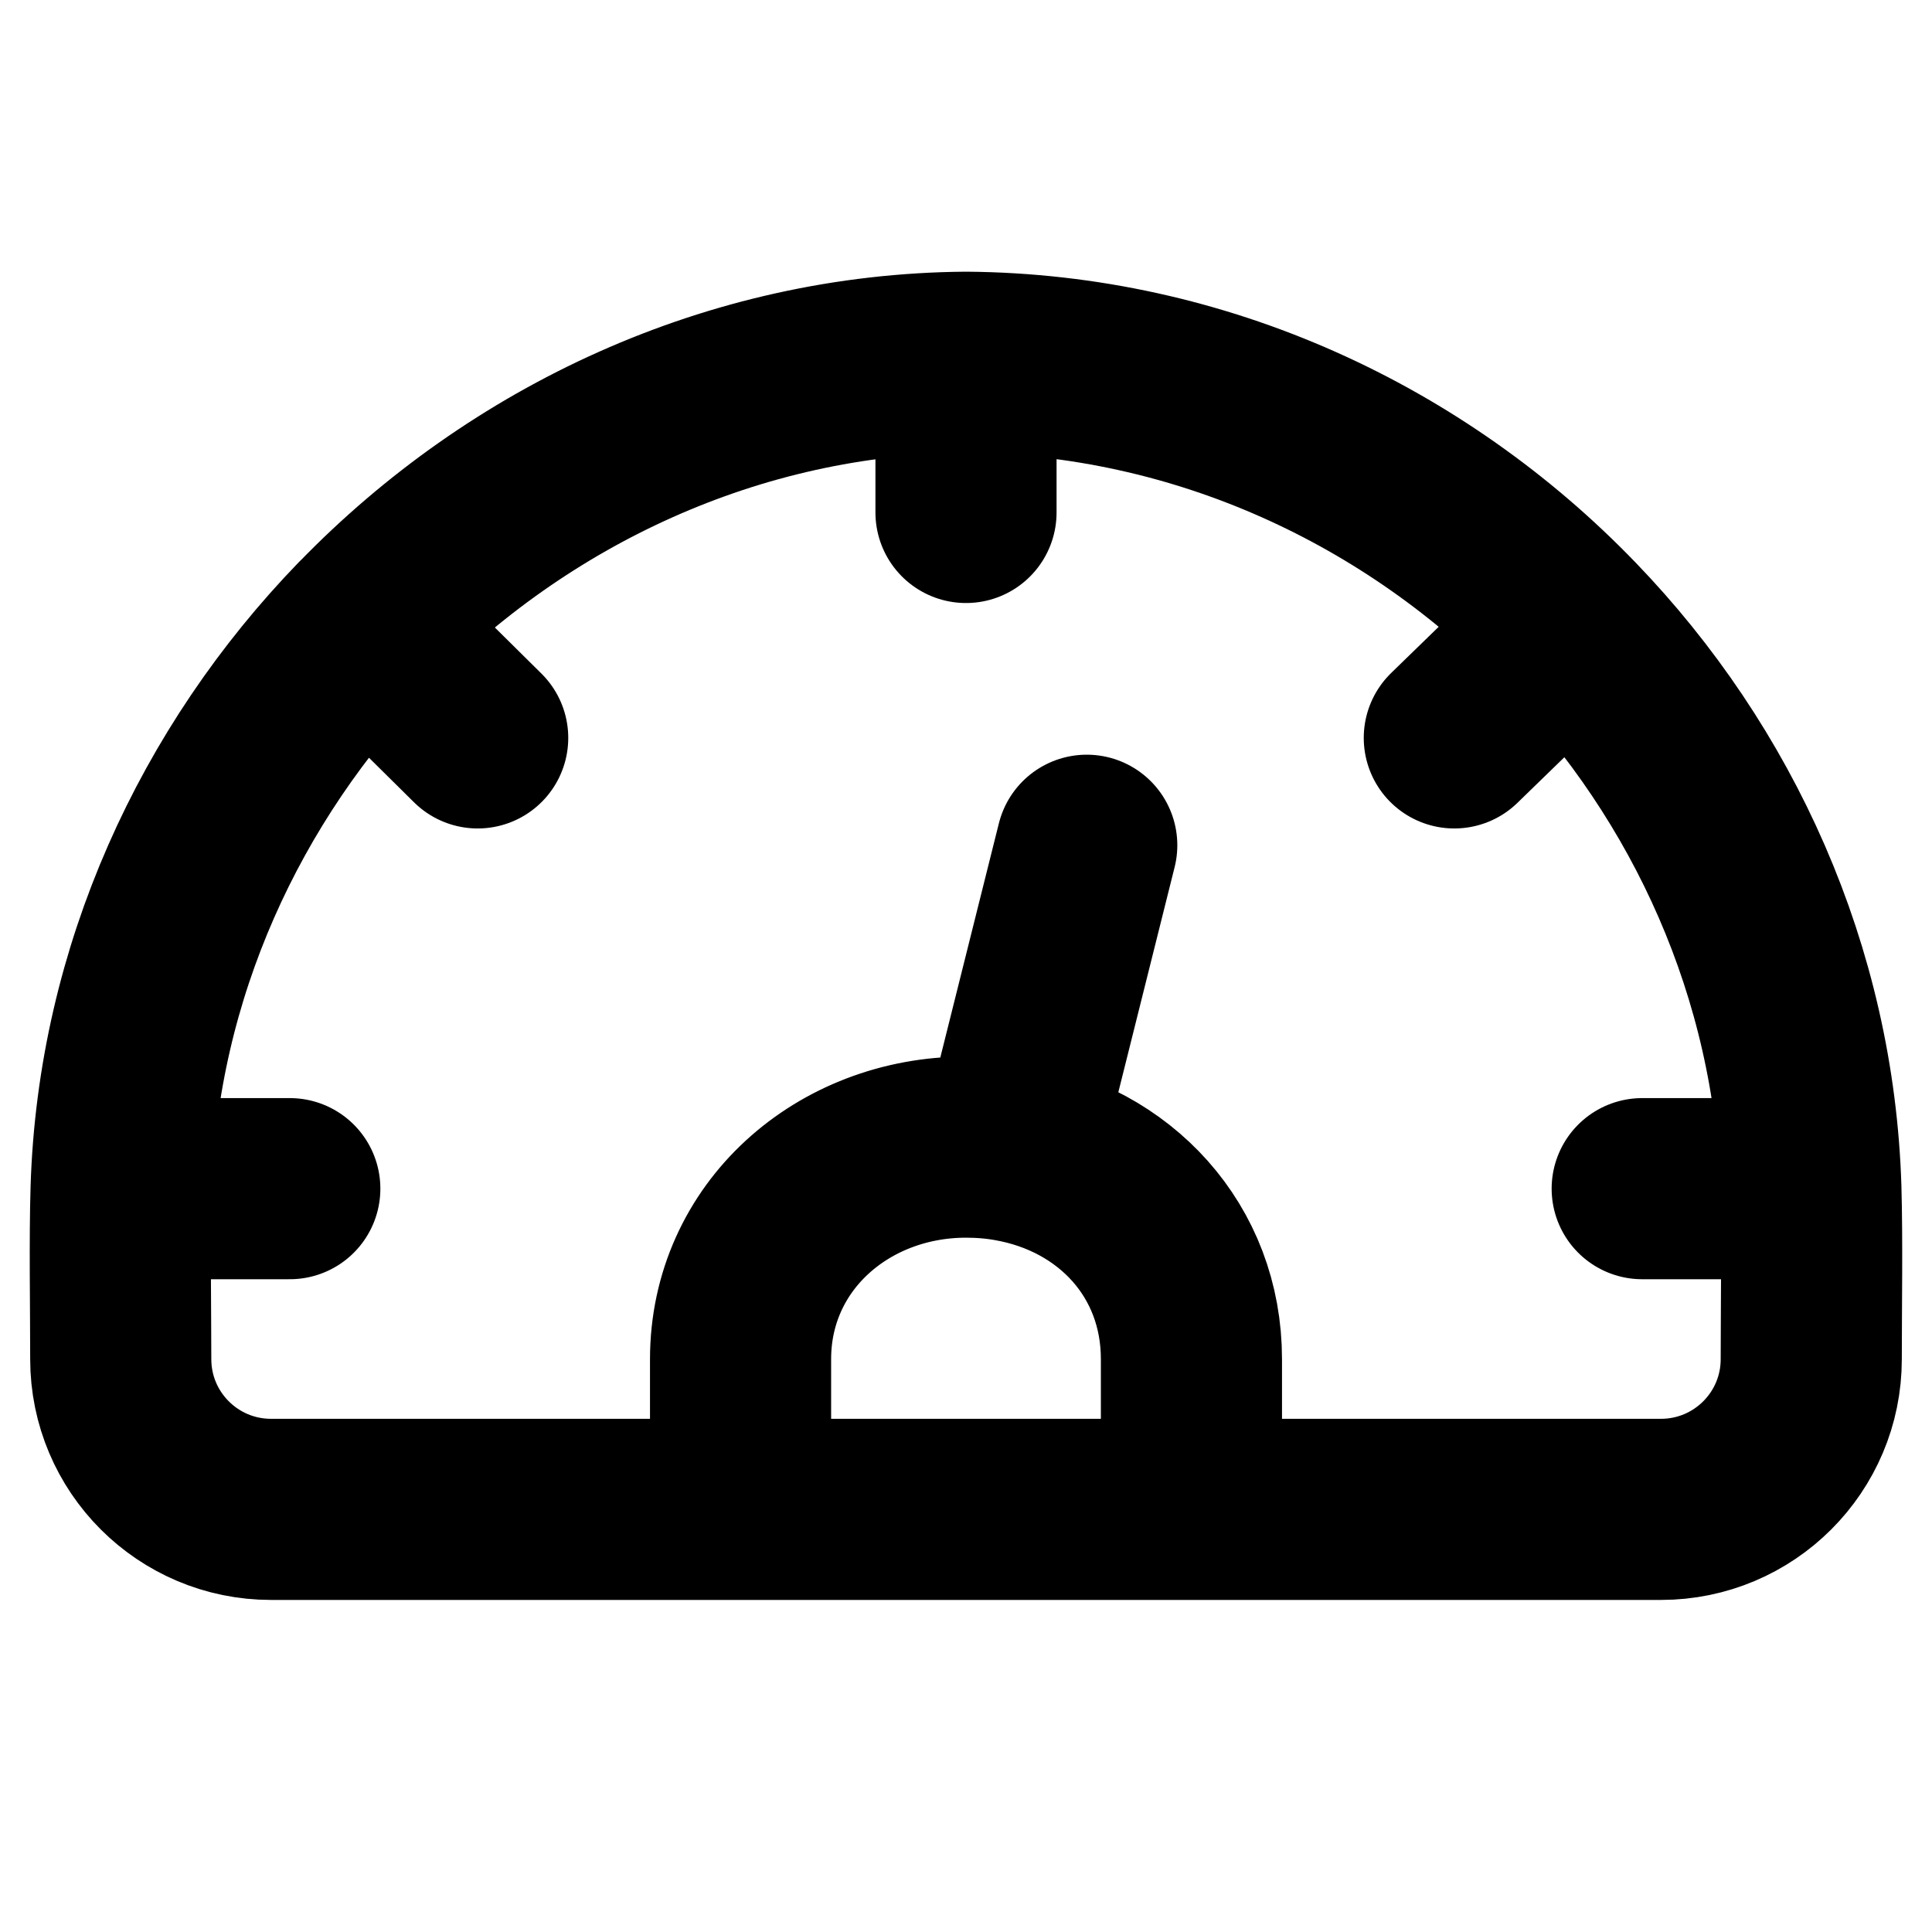 <svg width="16" height="16" viewBox="0 0 16 16" fill="none" xmlns="http://www.w3.org/2000/svg"><path d="M8 3c-1.925.015-3.703.854-4.986 2.178M8 3v1.244M8 3c1.947.015 3.727.854 5.004 2.178m-12 4.666H2.4m-1.397 0c.056-1.79.82-3.437 2.01-4.666m-2.01 4.666C.99 10.26 1 10.841 1 11.256c0 .687.557 1.244 1.245 1.244h3.888m-3.12-7.322.943.933m9.048-.933-.96.933m.96-.933c1.185 1.228 1.938 2.874 1.993 4.666m0 0H13.6m1.397 0c.012.415.003.997.003 1.412 0 .687-.557 1.244-1.245 1.244H9.867m-3.734 0v-1.244c0-1.017.85-1.756 1.867-1.756.126 0 .249.01.367.031M6.133 12.5h3.734m0 0v-1.244c0-.9-.635-1.575-1.5-1.725m0 0L9 7" stroke="#000" stroke-width="1.5" stroke-linecap="round" stroke-linejoin="round"/></svg>